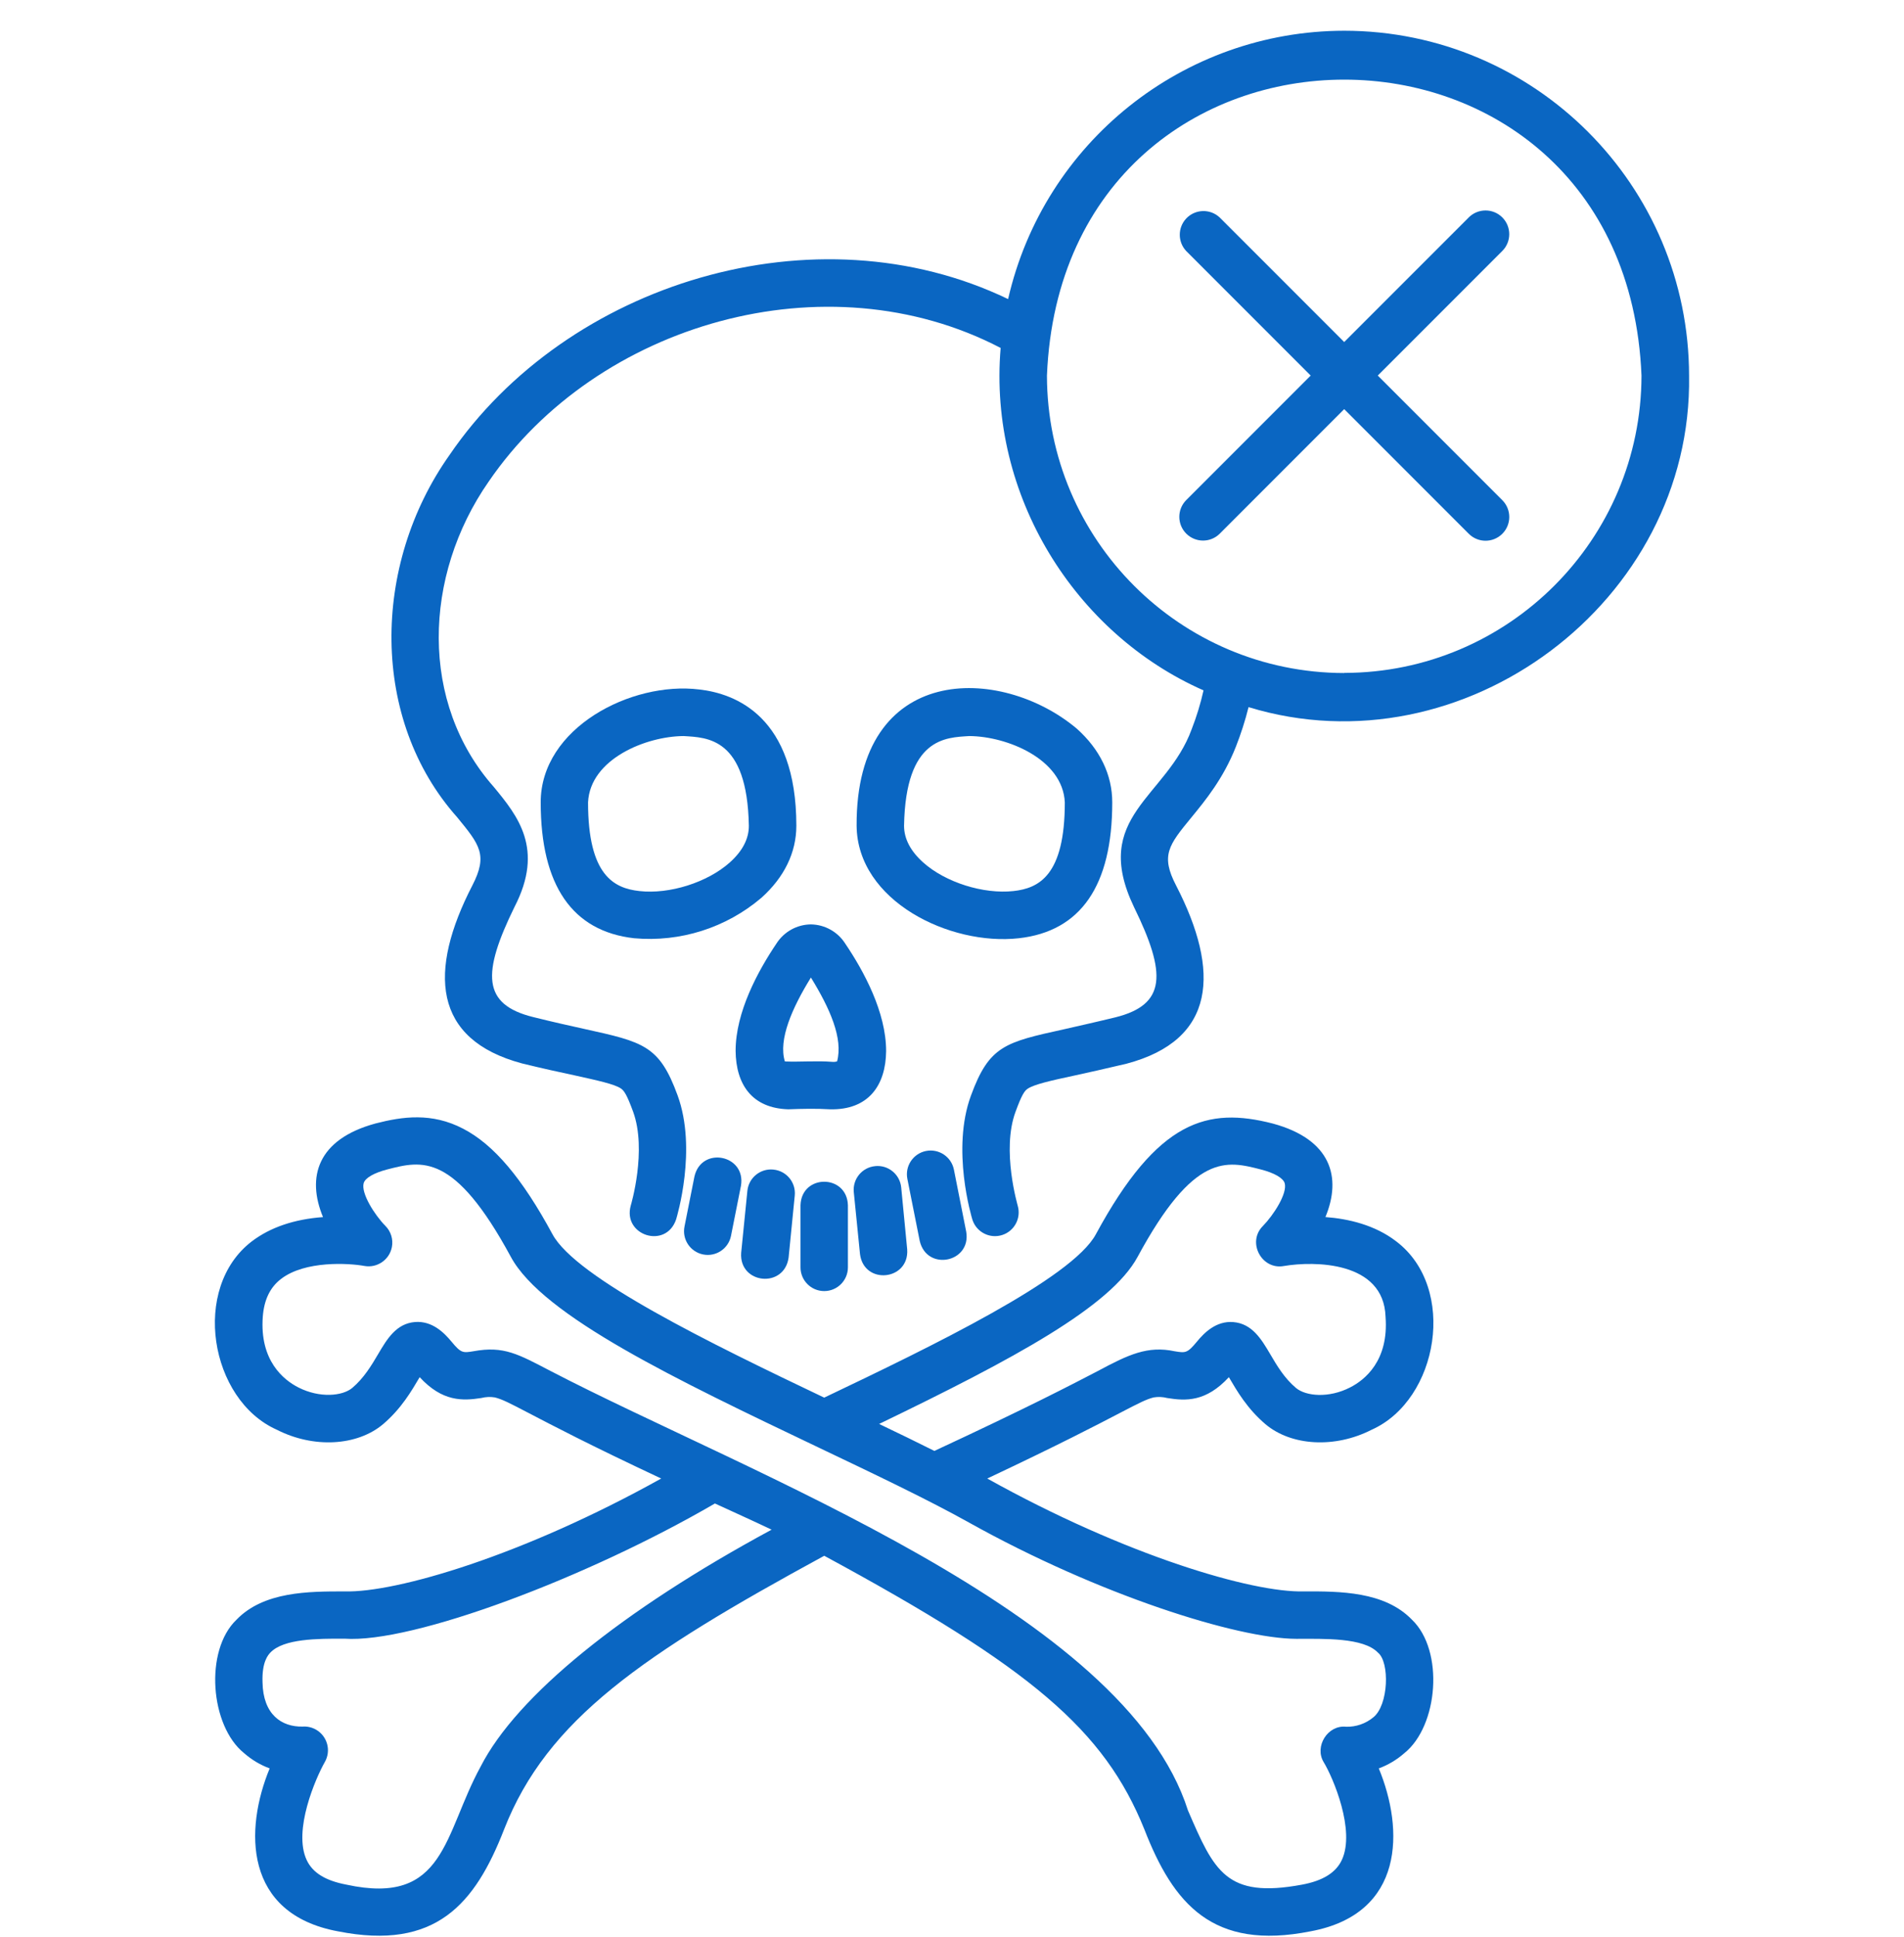<svg width="60" height="61" viewBox="0 0 60 61" fill="none" xmlns="http://www.w3.org/2000/svg">
<g clip-path="url(#clip0_66_255)">
<path d="M42.36 0.968C37.292 0.974 32.899 4.479 31.768 9.42C25.694 6.499 17.87 8.902 14.166 14.33C11.698 17.817 11.676 22.679 14.408 25.742C15.115 26.605 15.38 26.928 14.887 27.884C13.491 30.588 13.627 32.74 16.454 33.495C17.119 33.657 17.662 33.776 18.098 33.868C18.853 34.035 19.354 34.145 19.559 34.278C19.667 34.348 19.753 34.476 19.951 35.014C20.395 36.232 19.882 37.954 19.877 37.97C19.614 38.912 20.982 39.353 21.305 38.41C21.333 38.319 21.973 36.195 21.353 34.501C20.779 32.928 20.278 32.819 18.419 32.409C17.99 32.314 17.457 32.197 16.807 32.035C15.188 31.637 15.188 30.658 16.215 28.562C17.159 26.734 16.312 25.698 15.563 24.788C13.225 22.153 13.322 18.147 15.403 15.163C18.81 10.188 26.032 8.093 31.533 10.959C31.138 15.611 33.878 19.961 37.926 21.744C37.833 22.161 37.708 22.57 37.553 22.967C36.769 25.123 34.362 25.707 35.736 28.571C36.763 30.667 36.758 31.644 35.142 32.044C34.493 32.202 33.959 32.319 33.53 32.418C31.671 32.827 31.172 32.937 30.596 34.51C29.974 36.203 30.616 38.328 30.644 38.419C30.772 38.811 31.194 39.025 31.586 38.897C31.968 38.772 32.183 38.367 32.072 37.98C32.072 37.963 31.554 36.237 32 35.023C32.197 34.485 32.283 34.356 32.39 34.287C32.596 34.154 33.096 34.038 33.852 33.877C34.288 33.781 34.831 33.662 35.495 33.504C38.324 32.756 38.459 30.597 37.063 27.892C36.565 26.937 36.834 26.613 37.541 25.75C37.991 25.202 38.549 24.521 38.943 23.526C39.104 23.118 39.239 22.699 39.345 22.272C46.12 24.341 53.34 18.946 53.227 11.838C53.224 5.837 48.361 0.972 42.36 0.968ZM42.36 21.198C37.189 21.191 32.999 17 32.992 11.829C33.504 -0.599 51.215 -0.599 51.728 11.829C51.72 16.999 47.529 21.188 42.36 21.194V21.198Z" fill="#0A66C2"/>
<path d="M36.352 44.014C36.495 43.989 36.641 43.996 36.781 44.032C37.37 44.128 38.004 44.157 38.725 43.376C38.981 43.811 39.299 44.364 39.877 44.856C40.697 45.548 42.074 45.62 43.225 45.031C45.333 44.09 45.93 40.563 44.001 39.1C43.325 38.579 42.487 38.386 41.767 38.333C42.289 37.079 41.946 35.886 40.111 35.388C38.06 34.86 36.49 35.263 34.534 38.874C33.787 40.267 29.359 42.406 25.973 44.02C22.389 42.312 18.156 40.253 17.41 38.874C16.455 37.107 15.561 36.051 14.597 35.551C13.607 35.034 12.683 35.166 11.834 35.385C9.996 35.883 9.657 37.079 10.179 38.334C9.267 38.401 8.516 38.658 7.937 39.097C6.014 40.563 6.606 44.09 8.723 45.031C9.875 45.62 11.252 45.548 12.072 44.856C12.649 44.364 12.967 43.811 13.225 43.376C13.944 44.153 14.578 44.123 15.167 44.032C15.308 43.996 15.454 43.989 15.597 44.014C15.83 44.075 16.024 44.173 16.662 44.506C17.378 44.879 18.563 45.502 20.836 46.568C16.477 48.996 12.486 50.168 10.861 50.123C9.727 50.123 8.313 50.123 7.452 51.015C6.435 51.987 6.622 54.36 7.693 55.218C7.93 55.426 8.202 55.589 8.498 55.698C7.704 57.617 7.673 60.277 10.648 60.829C13.736 61.442 14.972 59.965 15.887 57.615C17.241 54.153 20.262 52.107 25.974 49.001C32.503 52.533 34.797 54.487 36.061 57.615C36.975 59.966 38.212 61.442 41.299 60.829C44.274 60.279 44.244 57.616 43.449 55.698C43.745 55.589 44.017 55.426 44.254 55.218C45.326 54.36 45.513 51.987 44.495 51.015C43.633 50.121 42.22 50.119 41.087 50.123C39.468 50.168 35.469 48.995 31.111 46.568C33.391 45.493 34.591 44.868 35.285 44.506C35.925 44.173 36.119 44.075 36.352 44.014ZM15.145 55.642C13.978 57.774 14.038 60.036 10.917 59.359C10.26 59.235 9.85 58.986 9.663 58.581C9.23 57.652 9.948 56.005 10.233 55.502C10.441 55.145 10.32 54.688 9.963 54.48C9.833 54.405 9.684 54.37 9.535 54.381C8.872 54.395 8.29 53.998 8.273 52.987C8.249 52.334 8.457 52.116 8.523 52.047C8.942 51.611 10.002 51.61 10.852 51.612C13.004 51.766 18.523 49.684 22.529 47.354C23.102 47.618 23.742 47.905 24.315 48.179C19.597 50.727 16.287 53.408 15.145 55.642ZM40.852 51.617C41.723 51.617 42.968 51.573 43.423 52.052C43.797 52.35 43.761 53.707 43.274 54.092C43.034 54.289 42.731 54.394 42.421 54.386C41.839 54.321 41.413 55.008 41.712 55.5C42.011 55.992 42.717 57.652 42.285 58.581C42.098 58.982 41.687 59.237 41.03 59.359C38.637 59.804 38.261 58.931 37.436 57.022C35.443 50.77 23.613 46.437 17.35 43.181C16.331 42.651 15.878 42.385 14.926 42.558C14.591 42.614 14.53 42.623 14.231 42.26C13.996 41.975 13.62 41.598 13.082 41.638C12.484 41.685 12.195 42.177 11.915 42.651C11.707 43.004 11.471 43.399 11.105 43.711C10.795 43.974 10.073 44.041 9.402 43.699C8.938 43.462 8.178 42.857 8.281 41.471C8.322 40.938 8.509 40.549 8.853 40.284C9.613 39.695 11.007 39.786 11.479 39.872C11.884 39.947 12.275 39.679 12.35 39.274C12.395 39.033 12.319 38.786 12.146 38.612C11.801 38.262 11.373 37.581 11.46 37.266C11.505 37.102 11.784 36.941 12.207 36.832C13.291 36.553 14.314 36.289 16.098 39.586C17.106 41.453 21.328 43.46 25.786 45.587C27.57 46.437 29.255 47.239 30.533 47.953C34.633 50.24 38.998 51.612 40.852 51.617ZM29.446 45.699C28.894 45.422 28.31 45.139 27.703 44.849C31.97 42.79 35.001 41.152 35.848 39.588C37.63 36.292 38.654 36.556 39.737 36.835C40.159 36.943 40.438 37.105 40.484 37.267C40.574 37.589 40.134 38.269 39.797 38.614C39.287 39.122 39.757 40.008 40.463 39.874C41.402 39.716 43.606 39.715 43.662 41.473C43.768 42.859 43.007 43.466 42.541 43.701C41.871 44.044 41.149 43.976 40.838 43.714C40.472 43.405 40.236 43.006 40.03 42.654C39.749 42.179 39.459 41.688 38.861 41.64C38.324 41.599 37.949 41.974 37.713 42.263C37.413 42.625 37.353 42.615 37.019 42.56C36.164 42.379 35.564 42.663 34.593 43.183C33.814 43.588 32.383 44.335 29.443 45.699H29.446Z" fill="#0A66C2"/>
<path d="M32.106 29.551C34.06 29.332 35.05 27.892 35.05 25.272C35.05 24.407 34.664 23.602 33.929 22.947C31.537 20.937 26.971 20.86 26.994 26.007C27.015 28.38 29.934 29.794 32.106 29.551ZM29.092 27.164C28.692 26.806 28.489 26.417 28.489 26.007C28.539 23.225 29.807 23.23 30.546 23.183C31.726 23.19 33.492 23.902 33.555 25.272C33.555 27.575 32.739 27.977 31.936 28.065C30.993 28.168 29.795 27.794 29.092 27.164Z" fill="#0A66C2"/>
<path d="M22.033 21.716C19.89 21.453 17.037 22.928 17.039 25.272C17.039 27.887 18.035 29.332 19.984 29.551C21.438 29.681 22.883 29.223 23.994 28.277C24.714 27.633 25.095 26.849 25.095 26.007C25.095 22.571 23.177 21.844 22.033 21.716ZM22.998 27.164C22.294 27.793 21.098 28.172 20.15 28.065C19.35 27.977 18.531 27.575 18.531 25.272C18.596 23.902 20.361 23.19 21.542 23.183C22.28 23.229 23.548 23.226 23.598 26.007C23.601 26.417 23.398 26.806 22.998 27.164Z" fill="#0A66C2"/>
<path d="M22.159 39.511C22.563 39.591 22.956 39.328 23.036 38.923L23.35 37.345C23.513 36.371 22.105 36.091 21.884 37.054L21.571 38.628C21.488 39.032 21.749 39.427 22.153 39.51L22.159 39.511Z" fill="#0A66C2"/>
<path d="M24.369 36.837C23.959 36.797 23.593 37.096 23.552 37.506L23.356 39.462C23.289 40.445 24.714 40.592 24.851 39.609L25.045 37.654C25.085 37.243 24.785 36.878 24.374 36.838C24.372 36.837 24.371 36.837 24.369 36.837Z" fill="#0A66C2"/>
<path d="M25.226 37.96V39.917C25.226 40.329 25.56 40.664 25.973 40.664C26.386 40.664 26.72 40.329 26.72 39.917V37.96C26.689 36.974 25.256 36.973 25.226 37.96Z" fill="#0A66C2"/>
<path d="M27.576 36.729C27.165 36.769 26.865 37.135 26.905 37.546L27.101 39.5C27.226 40.481 28.655 40.335 28.588 39.351L28.399 37.398C28.358 36.987 27.991 36.687 27.581 36.728C27.579 36.728 27.577 36.728 27.576 36.729Z" fill="#0A66C2"/>
<path d="M28.983 39.085C29.208 40.05 30.613 39.765 30.448 38.794L30.06 36.837C29.978 36.432 29.584 36.171 29.179 36.252C28.774 36.334 28.512 36.729 28.594 37.133L28.983 39.085Z" fill="#0A66C2"/>
<path d="M25.552 29.115C25.113 29.12 24.706 29.346 24.47 29.715C23.882 30.587 23.181 31.878 23.181 33.1C23.192 34.152 23.694 34.904 24.841 34.939C25.277 34.922 25.712 34.912 26.156 34.939C27.366 34.967 27.914 34.186 27.924 33.104C27.924 31.882 27.223 30.588 26.635 29.719C26.399 29.348 25.992 29.121 25.552 29.115ZM26.379 33.429C26.33 33.444 26.279 33.449 26.228 33.444C25.747 33.405 25.202 33.451 24.734 33.432C24.52 32.748 24.965 31.74 25.554 30.789C26.157 31.766 26.572 32.709 26.379 33.429Z" fill="#0A66C2"/>
<path d="M47.342 6.848C47.05 6.556 46.577 6.556 46.285 6.847C46.285 6.848 46.285 6.848 46.285 6.848L42.359 10.773L38.434 6.848C38.133 6.567 37.66 6.583 37.378 6.885C37.111 7.172 37.111 7.617 37.378 7.904L41.303 11.829L37.378 15.754C37.089 16.048 37.092 16.521 37.386 16.811C37.677 17.097 38.144 17.098 38.434 16.812L42.359 12.886L46.285 16.812C46.577 17.104 47.05 17.104 47.342 16.812C47.634 16.52 47.634 16.046 47.342 15.754L43.417 11.829L47.342 7.904C47.633 7.612 47.633 7.14 47.342 6.848Z" fill="#0A66C2"/>
</g>
<defs>
<clipPath id="clip0_66_255">
<rect width="60" height="60" fill="white" transform="translate(0 0.968)"/>
</clipPath>
</defs>
</svg>
